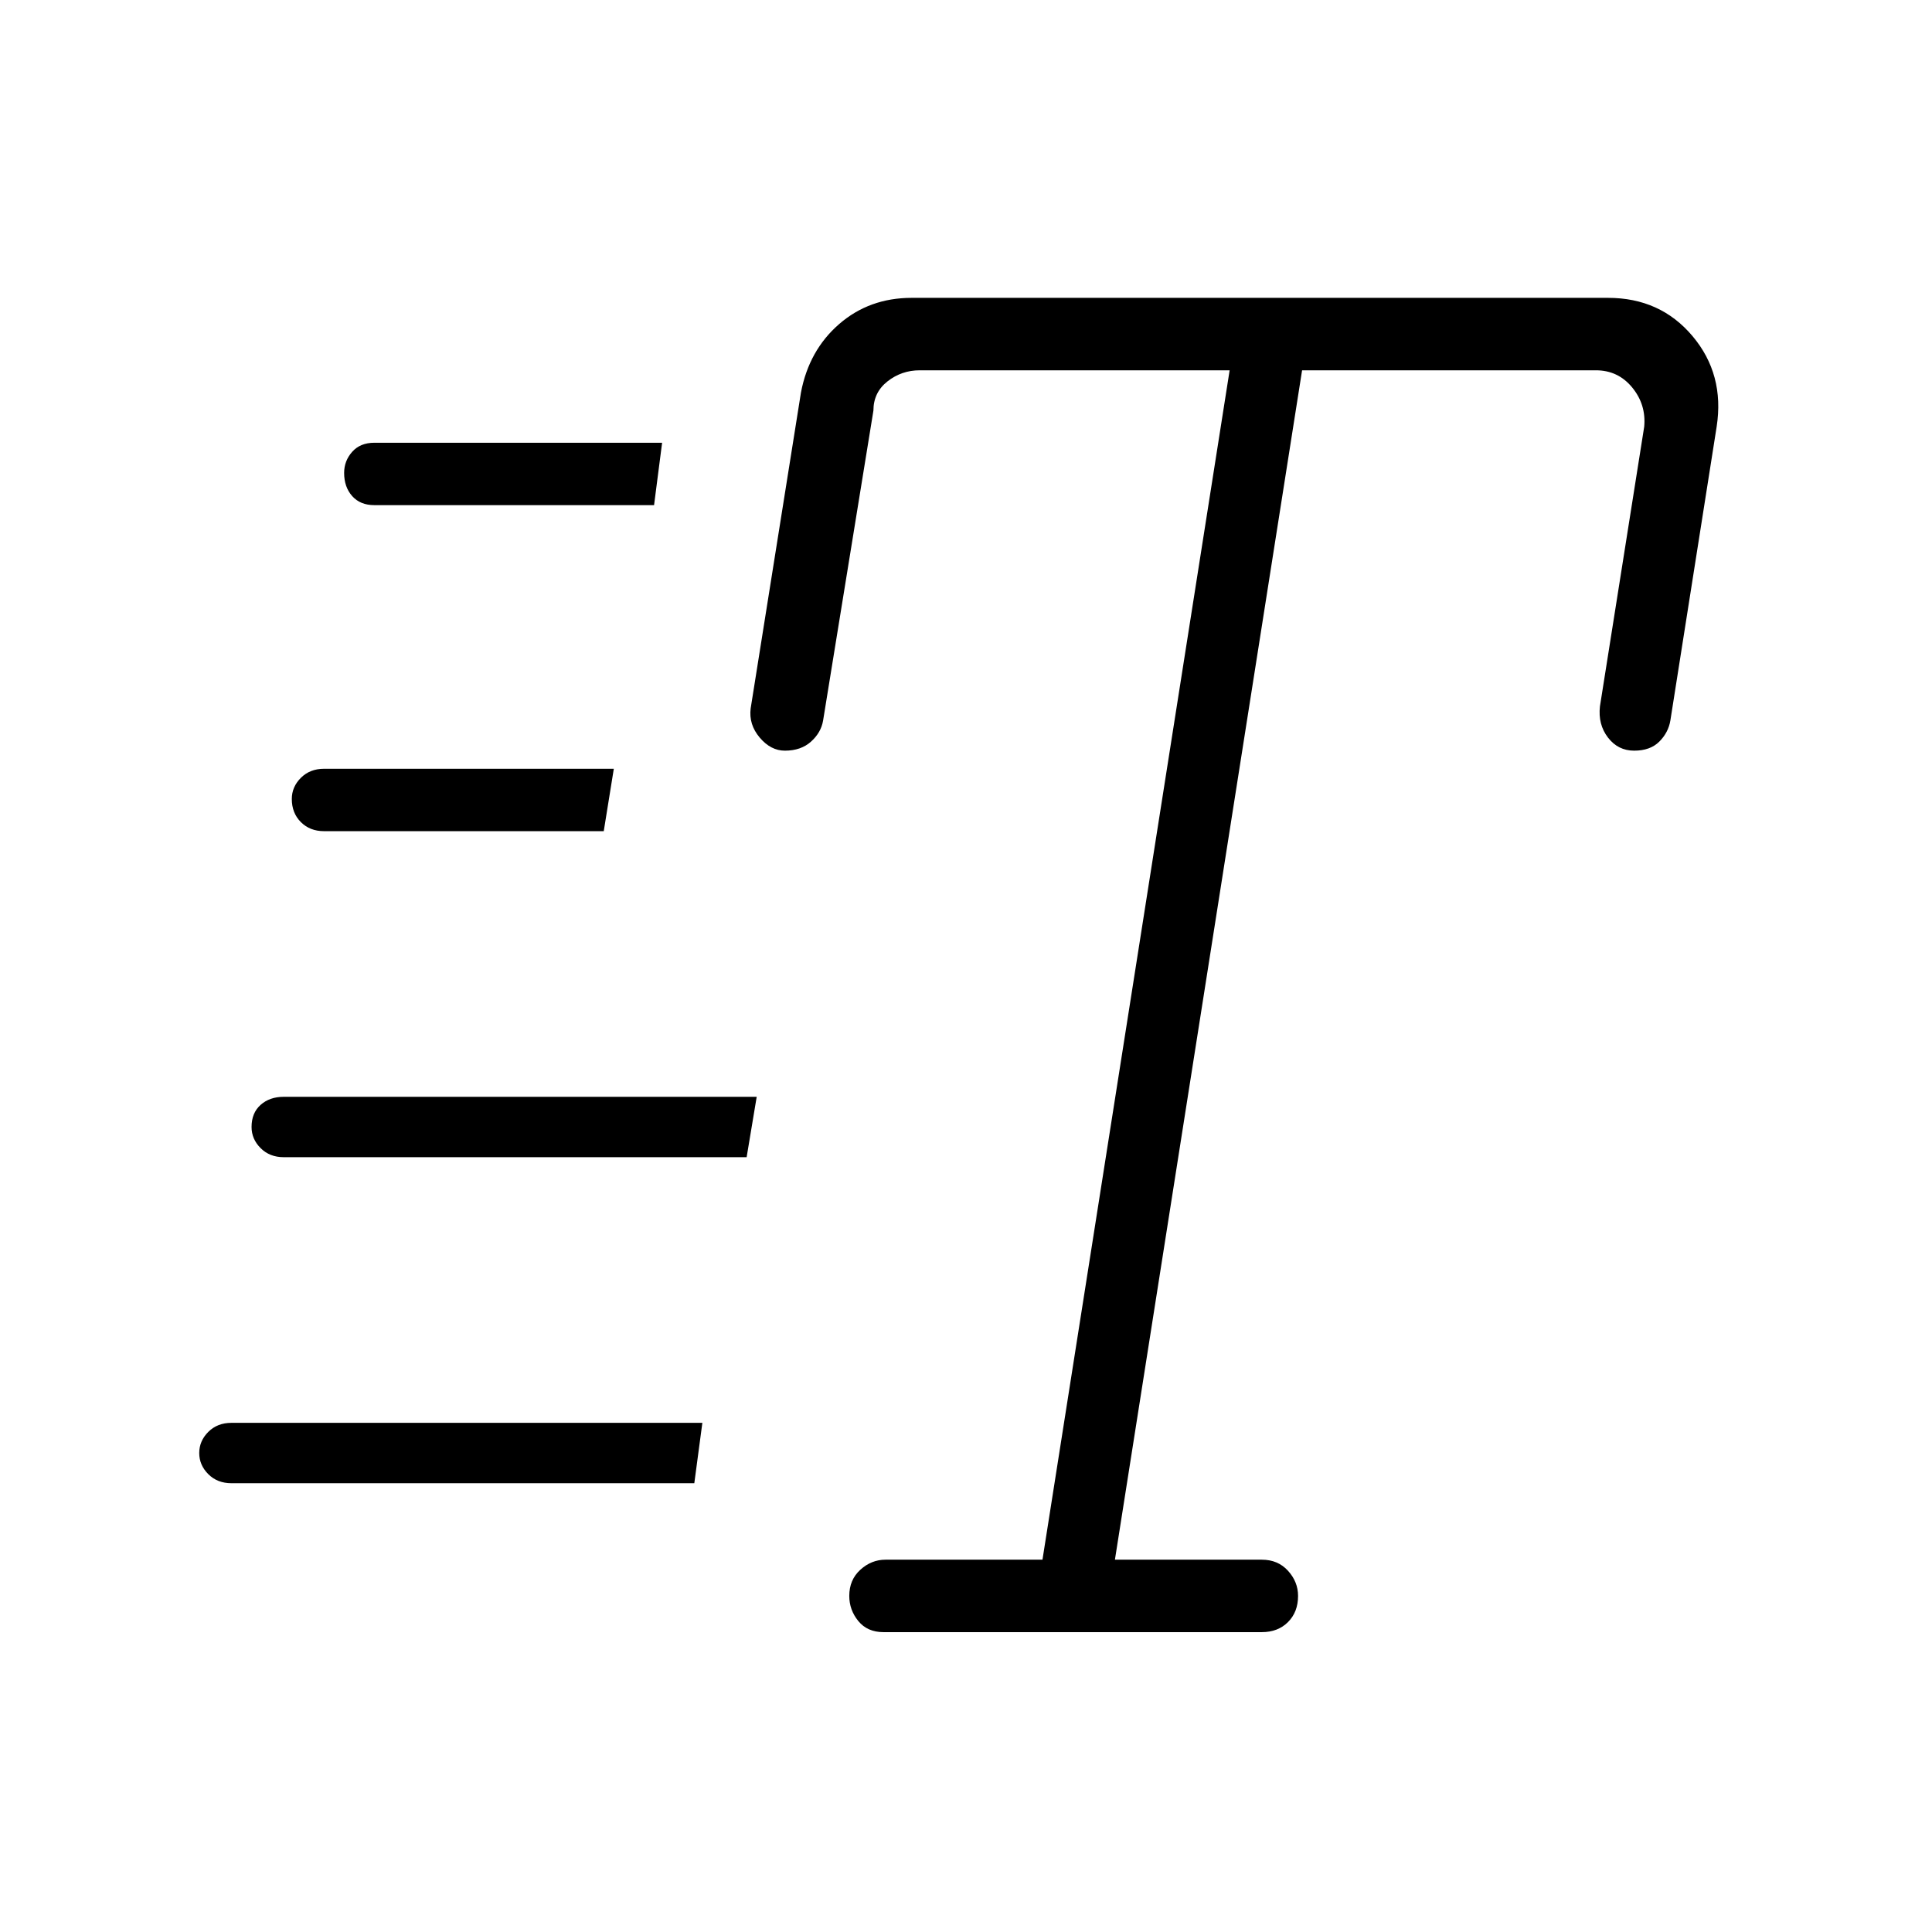 <svg xmlns="http://www.w3.org/2000/svg" height="48" width="48"><path d="M21.95 40.55q-.4 0-.625-.275Q21.1 40 21.1 39.65q0-.4.275-.65t.625-.25h3.9L30.55 9.2h-7.7q-.45 0-.8.275-.35.275-.35.725l-1.25 7.7q-.05.3-.3.525-.25.225-.65.225-.35 0-.625-.325t-.225-.725l1.25-7.85q.2-1.05.95-1.7.75-.65 1.8-.65h17.3q1.3 0 2.1.95t.6 2.25l-1.15 7.3q-.05.3-.275.525-.225.225-.625.225t-.65-.325q-.25-.325-.2-.775l1.1-6.95q.05-.55-.3-.975-.35-.425-.9-.425h-7.3L27.7 38.75h3.65q.4 0 .65.275t.25.625q0 .4-.25.65t-.65.25Zm-12.65-28q-.35 0-.55-.225-.2-.225-.2-.575 0-.3.2-.525.2-.225.55-.225h7.15l-.2 1.55Zm-1.25 8.1q-.35 0-.575-.225-.225-.225-.225-.575 0-.3.225-.525.225-.225.575-.225h7.2L15 20.65Zm-2.3 16.2q-.35 0-.575-.225-.225-.225-.225-.525 0-.3.225-.525.225-.225.575-.225h11.7l-.2 1.5Zm1.3-8.1q-.35 0-.575-.225Q6.25 28.3 6.25 28q0-.35.225-.55.225-.2.575-.2H18.8l-.25 1.5Z"/></svg>